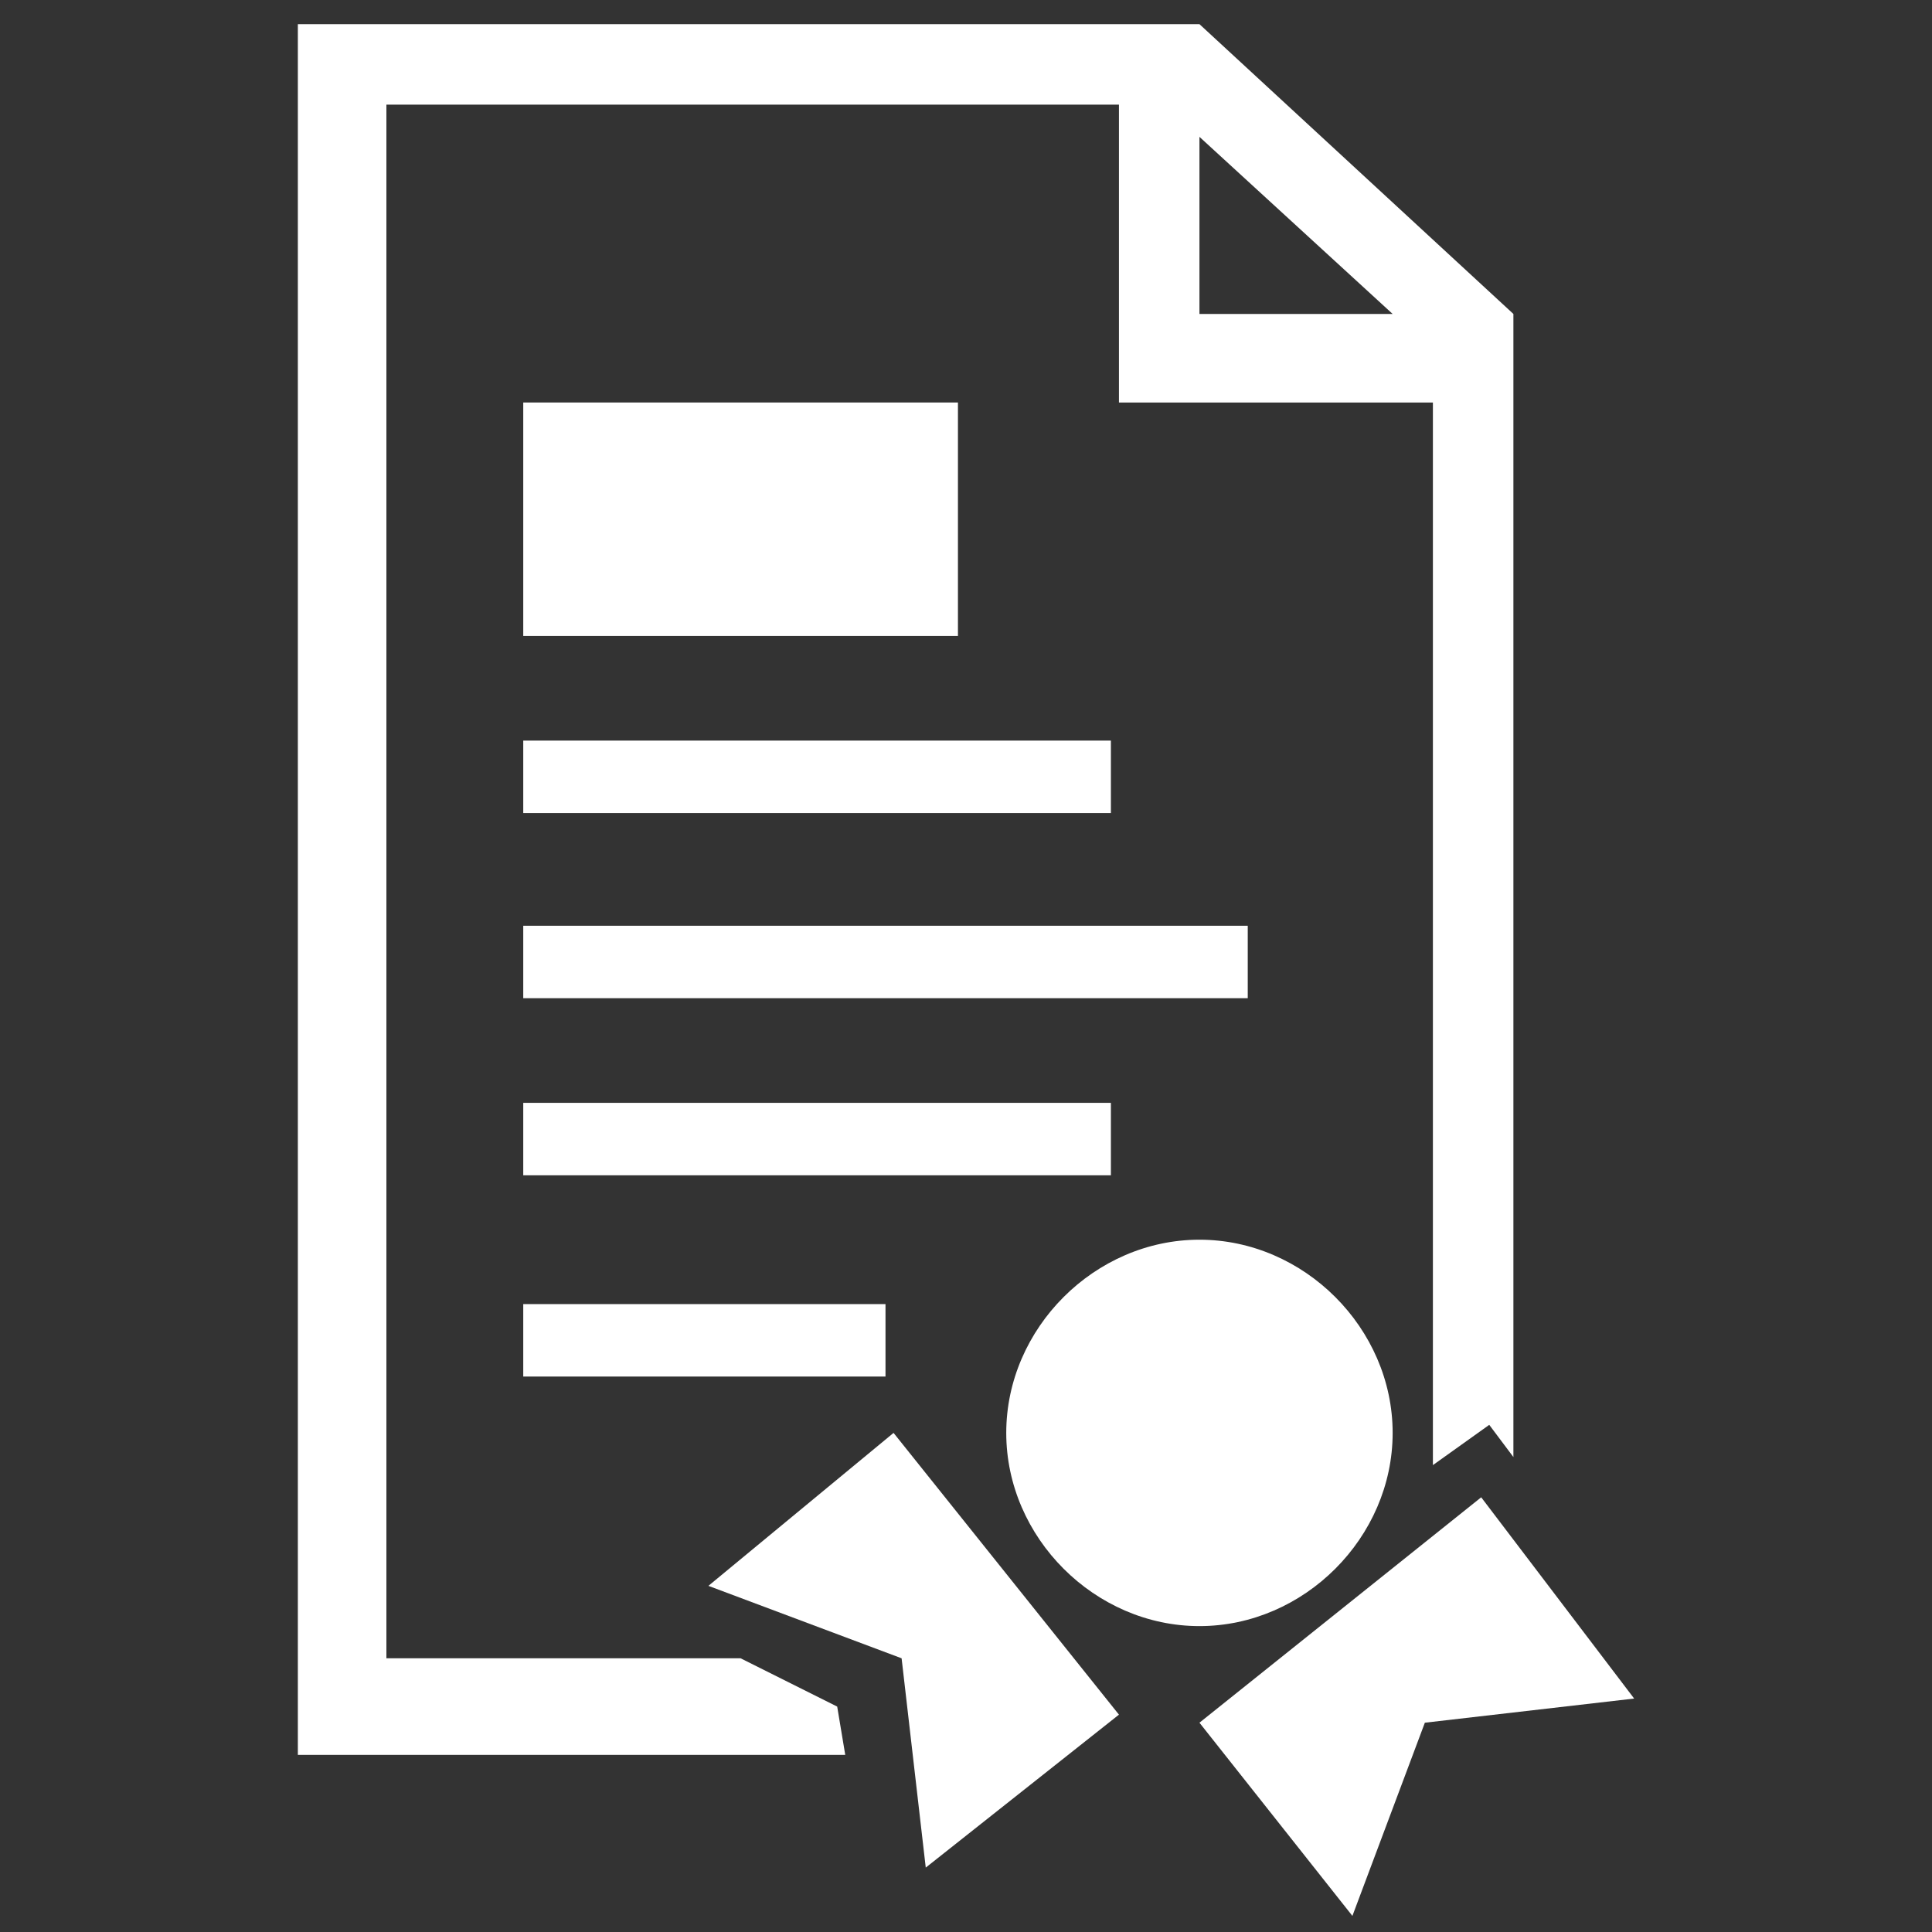 <?xml version="1.0" encoding="utf-8"?>
<!-- Generator: Adobe Illustrator 22.0.1, SVG Export Plug-In . SVG Version: 6.00 Build 0)  -->
<svg version="1.1" id="Layer_1" xmlns="http://www.w3.org/2000/svg" xmlns:xlink="http://www.w3.org/1999/xlink" x="0px" y="0px"
	 viewBox="0 0 24 24" style="enable-background:new 0 0 24 24;" xml:space="preserve">
<rect x="0" y="0" width="24" height="24" fill="#333333" stroke="none"/>
<style type="text/css">
	.st0{fill:#FFFFFF;}
</style>
<g>
	<rect x="6.5" y="13.7" class="st0" width="7.3" height="0.9"/>
	<rect x="6.5" y="11.5" class="st0" width="9" height="0.9"/>
	<rect x="6.5" y="16.2" class="st0" width="4.5" height="0.9"/>
	<rect x="6.5" y="9.2" class="st0" width="7.3" height="0.9"/>
	<rect x="6.5" y="5" class="st0" width="5.4" height="2.9"/>
	<path class="st0" d="M17.3,17.8c0-1.3-1.1-2.4-2.4-2.4c-1.3,0-2.4,1.1-2.4,2.4c0,1.3,1.1,2.4,2.4,2.4
		C16.2,20.2,17.3,19.1,17.3,17.8L17.3,17.8z M17.3,17.8"/>
	<path class="st0" d="M18.4,18.6l-3.5,2.8l1.9,2.4l0.9-2.4l2.6-0.3L18.4,18.6z M18.4,18.6"/>
	<path class="st0" d="M8.8,19.7l2.4,0.9l0.3,2.6l2.4-1.9l-2.8-3.5L8.8,19.7z M8.8,19.7"/>
	<path class="st0" d="M9.2,20.6H4.8V1.3h9.1l0,3.7h3.9v13.2l0.7-0.5l0.3,0.4V3.9h0l0,0l-3.9-3.6v0H3.7v21.5h6.8l-0.1-0.6L9.2,20.6z
		 M14.9,1.7l2.4,2.2h-2.4L14.9,1.7z M14.9,1.7"/>
</g>
</svg>
